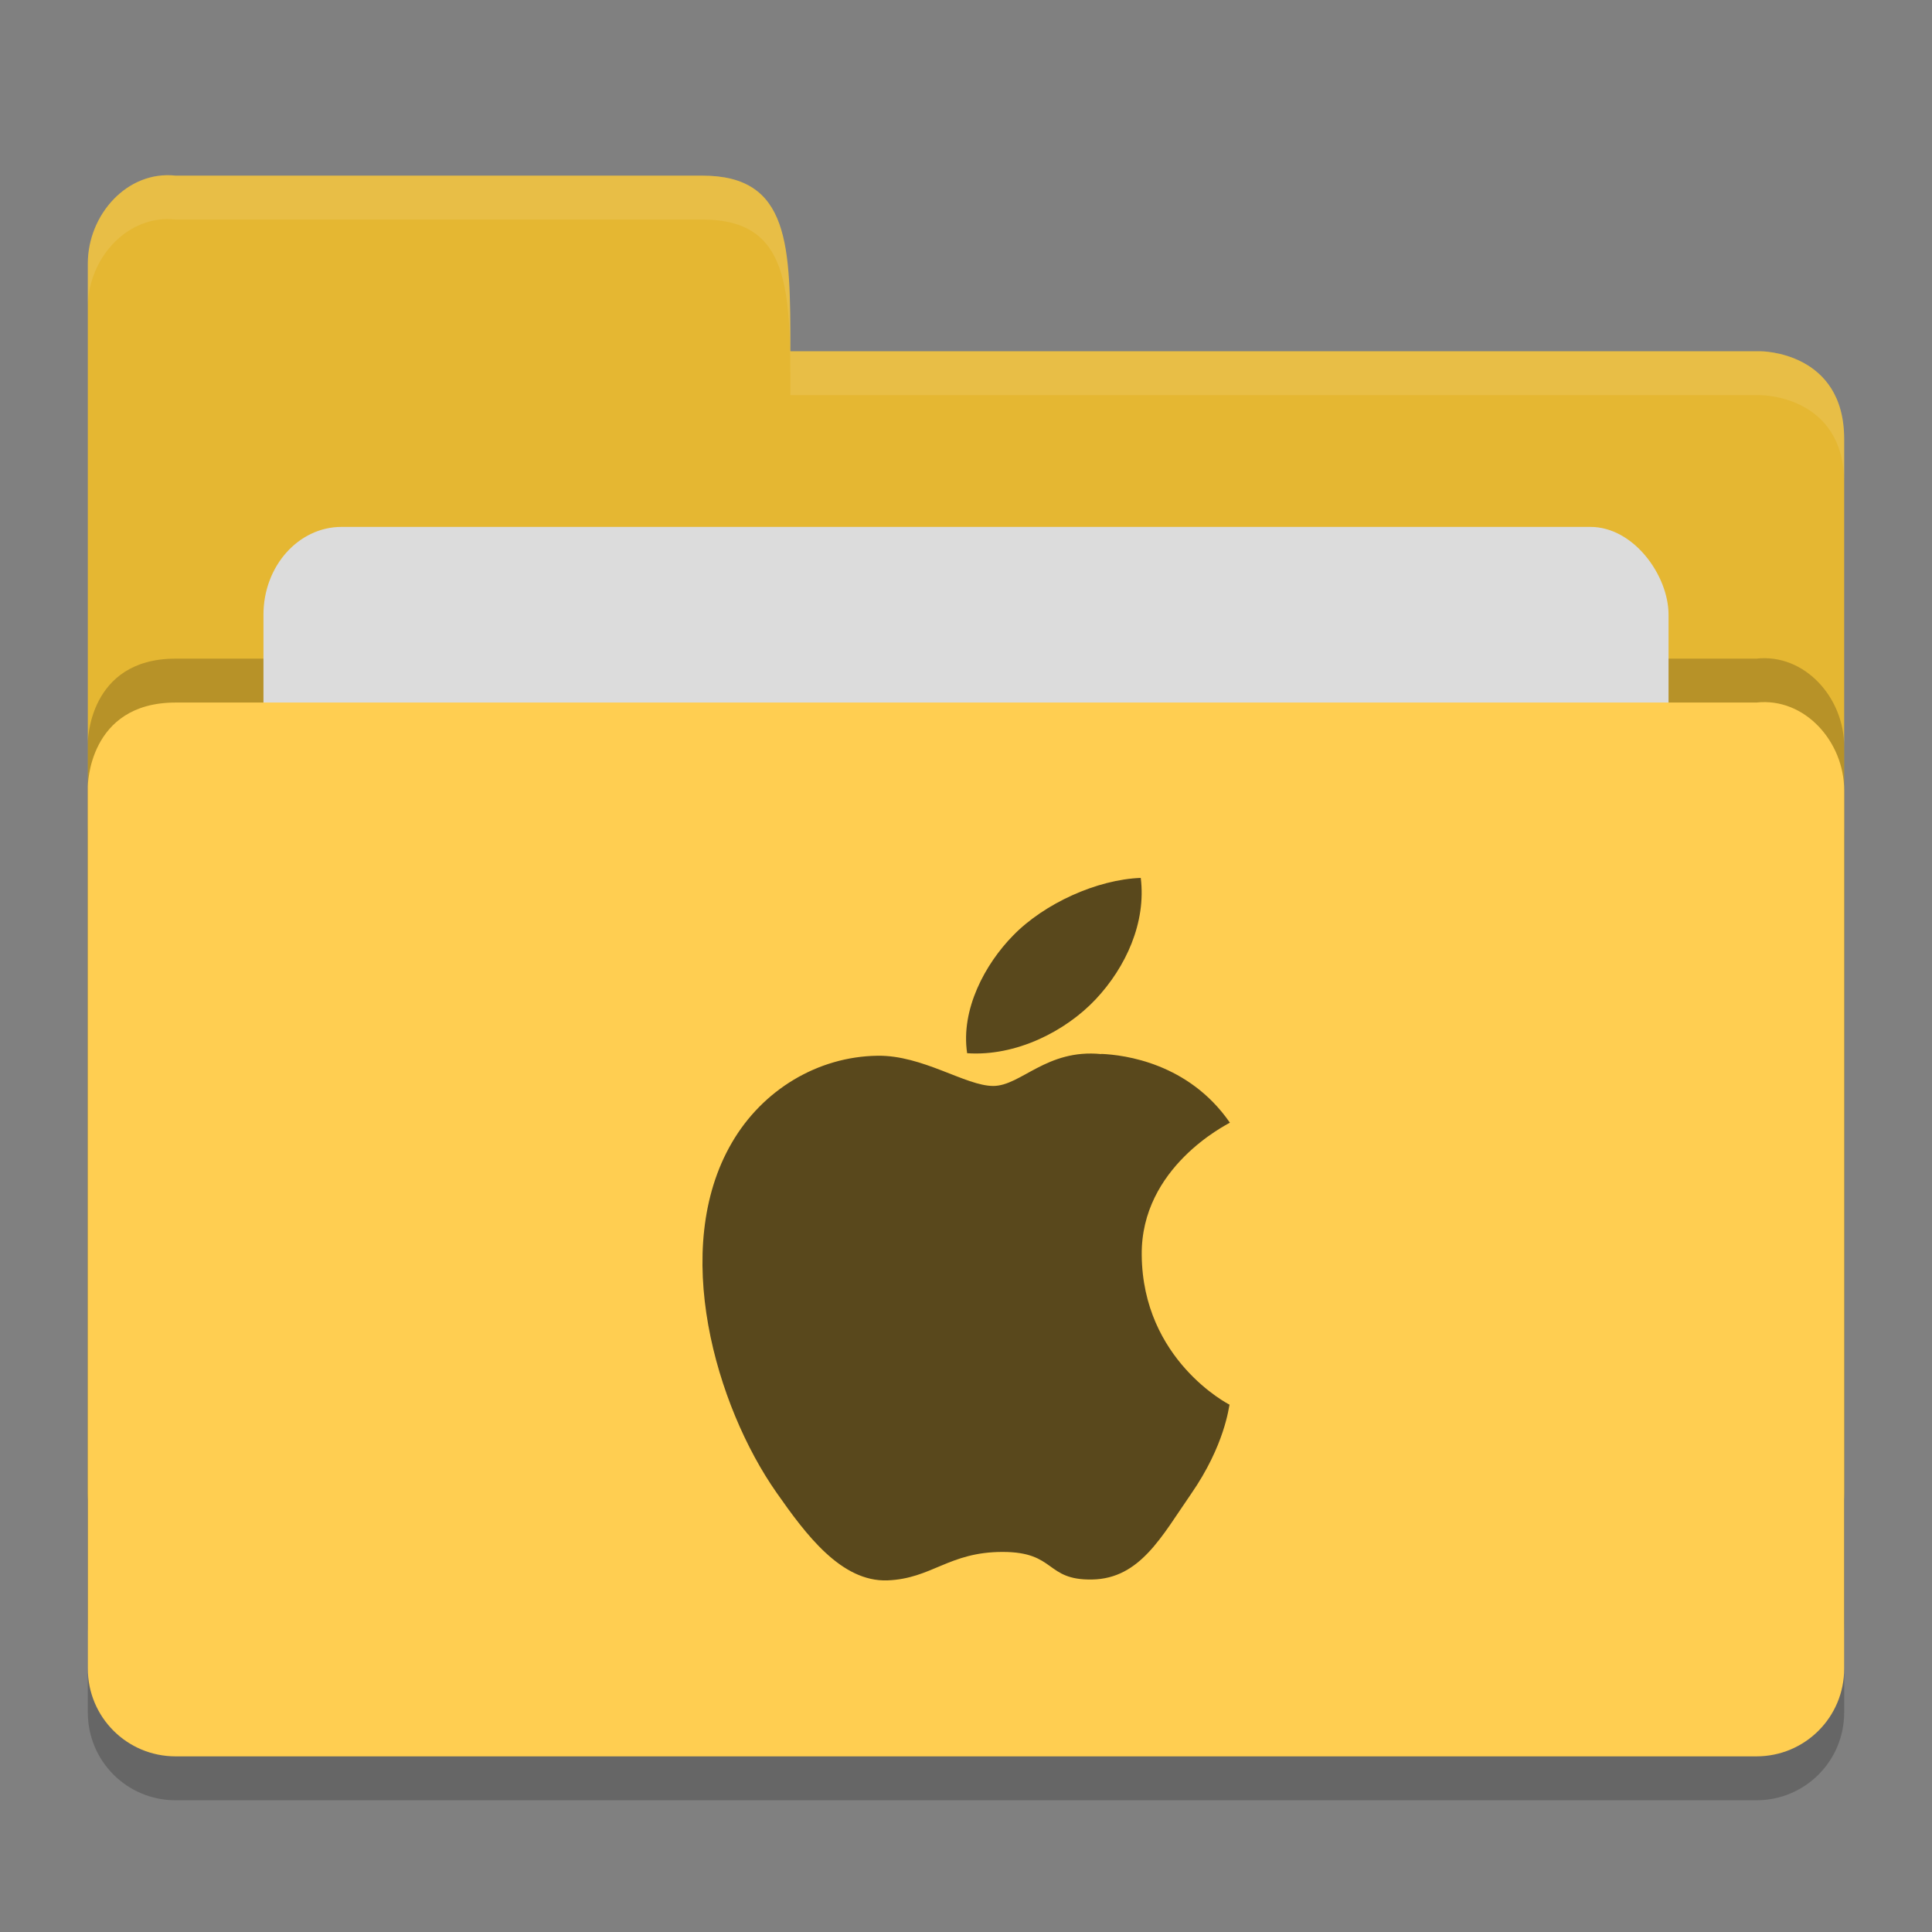<?xml version="1.0" encoding="UTF-8" standalone="no"?>
<svg xmlns="http://www.w3.org/2000/svg" height="22" width="22" version="1">
 <rect width="100%" height="100%" fill="#808080" stroke="none"/>
 <g>
  <path style="opacity:0.2;fill:#000000;fill-opacity:1" d="m 21,19.5 0,-10 c 0,-0.554 -0.449,-1.061 -1,-1 l -8,0 -2,0 -8,0 C 1,8.5 1,9.458 1,9.458 L 1,19.5 C 1,20.054 1.446,20.5 2,20.5 l 18,0 c 0.554,0 1,-0.446 1,-1 z"/>
  <path d="M 1,17 1,3 C 1,2.446 1.449,1.939 2,2 L 8,2 C 9,2 9,2.801 9,4 l 11.051,0 c 0,0 0.949,0 0.949,1 l 0,12 c 0,0.554 -0.446,1 -1,1 l -18,0 c -0.554,0 -1,-0.446 -1,-1 z" style="fill:#e5b732;fill-opacity:1"/>
  <path style="opacity:0.2;fill:#000000;fill-opacity:1" d="m 21,18.5 0,-10 c 0,-0.554 -0.449,-1.061 -1,-1 l -8,0 -2,0 -8,0 C 1,7.5 1,8.458 1,8.458 L 1,18.5 C 1,19.054 1.446,19.5 2,19.5 l 18,0 c 0.554,0 1,-0.446 1,-1 z"/>
  <rect style="opacity:1;fill:#dcdcdc;fill-opacity:1;" width="16" height="8" x="3" y="6" ry="1" rx=".889"/>
  <path d="m 21,19 0,-10 c 0,-0.554 -0.449,-1.061 -1,-1 l -8,0 -2,0 -8,0 C 1,8 1,8.958 1,8.958 l 0,10.042 c 0,0.554 0.446,1 1,1 l 18,0 c 0.554,0 1,-0.446 1,-1 z" style="fill:#ffce51;fill-opacity:1"/>
  <path d="M 2,2 C 1.449,1.939 1,2.446 1,3 L 1,3.5 C 1,2.946 1.449,2.439 2,2.5 l 6,0 c 1,-2.3e-4 1,0.801 1,2 l 11.051,0 c 0,0 0.949,2e-5 0.949,1 L 21,5 C 21,4 20.051,4 20.051,4 L 9,4 C 9,2.801 9,2 8,2 Z" style="opacity:0.1;fill:#ffffff;fill-opacity:1"/>
 </g>
 <path d="m 12.989,9.997 c -0.496,0.018 -1.097,0.29 -1.453,0.656 -0.319,0.325 -0.598,0.842 -0.523,1.34 0.554,0.038 1.118,-0.247 1.463,-0.613 0.345,-0.367 0.577,-0.875 0.514,-1.383 z m -0.449,2.006 c -0.623,-0.062 -0.914,0.363 -1.23,0.363 -0.315,0 -0.804,-0.353 -1.32,-0.344 -0.679,0.01 -1.307,0.389 -1.656,0.99 -0.706,1.21 -0.18,3.003 0.508,3.984 0.336,0.48 0.738,1.019 1.264,1 0.507,-0.02 0.698,-0.324 1.311,-0.324 0.612,0 0.483,0.324 1.02,0.314 0.545,-0.01 0.791,-0.491 1.125,-0.973 0.386,-0.557 0.43,-0.99 0.439,-1.018 -0.012,-0.005 -0.99,-0.509 -1,-1.705 -0.01,-1.001 0.967,-1.482 1.004,-1.506 -0.47,-0.68 -1.202,-0.772 -1.463,-0.783 z" style="fill:#000000;fill-opacity:1;opacity:0.65"/>
</svg>
